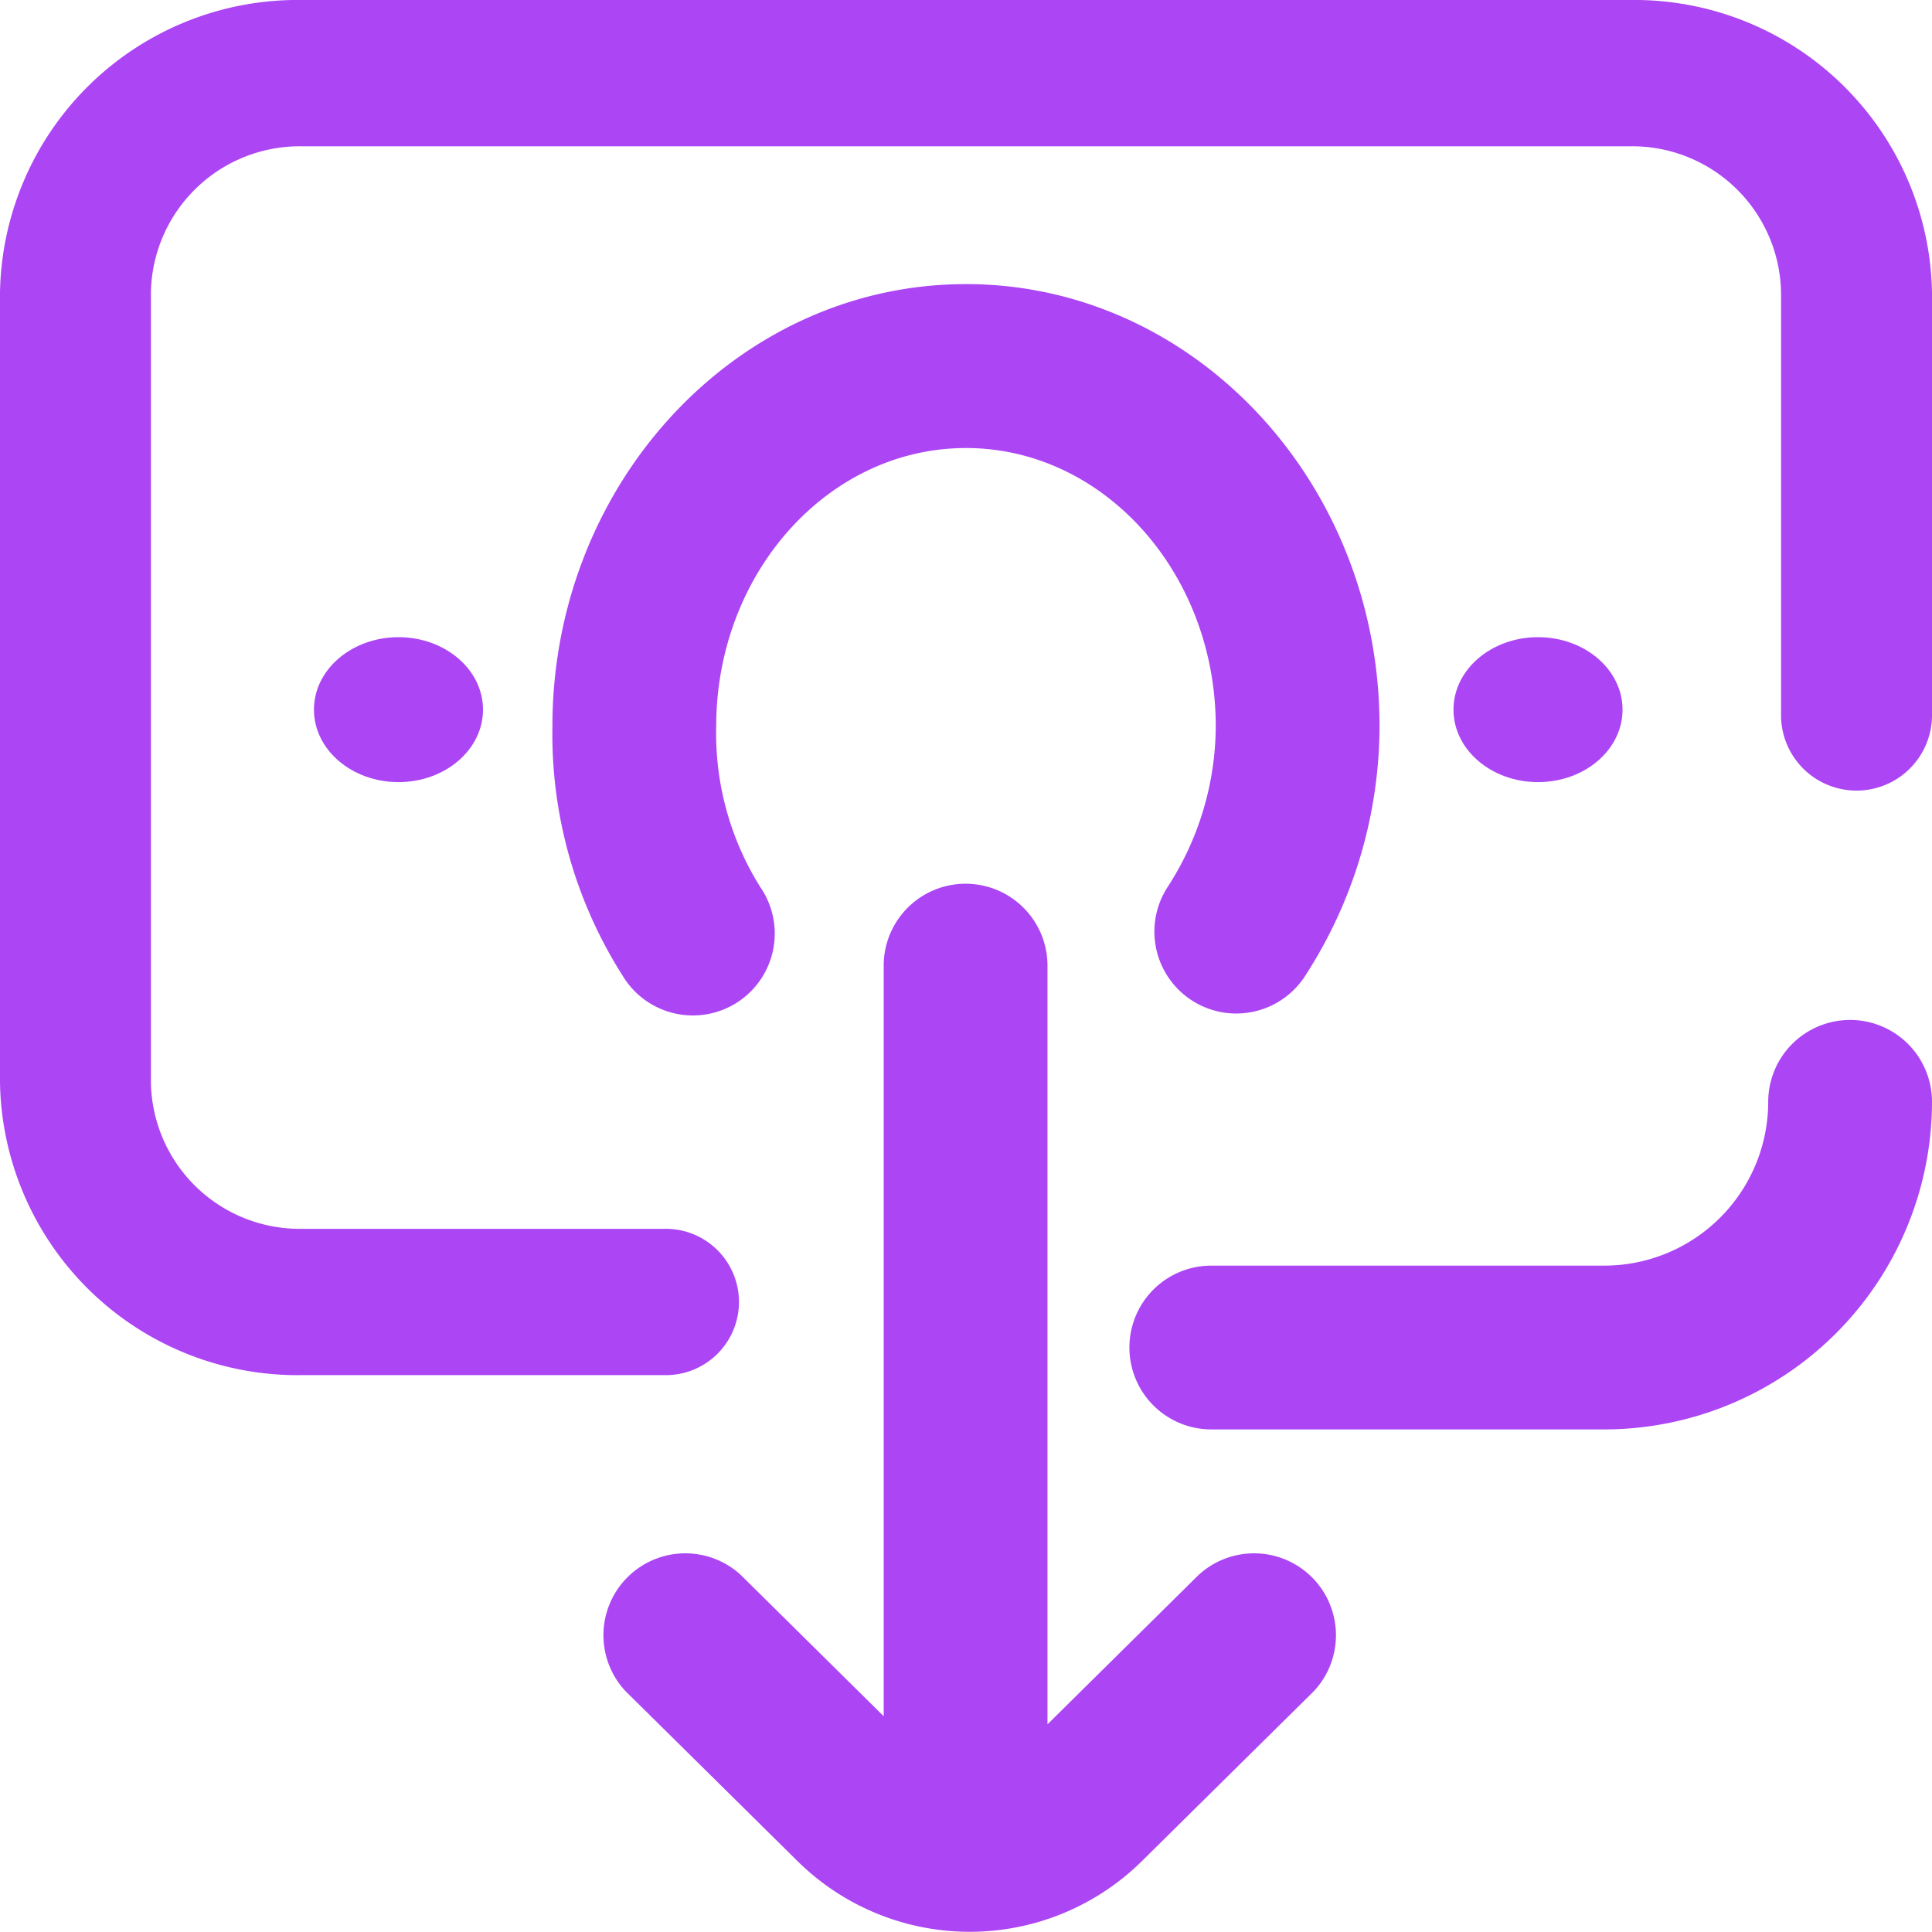 <svg id="withdraw" xmlns="http://www.w3.org/2000/svg" width="49.827" height="49.827" viewBox="0 0 49.827 49.827">
  <g id="Group_31" data-name="Group 31" transform="translate(0)">
    <g id="Group_30" data-name="Group 30">
      <path id="Path_30" data-name="Path 30" d="M182.413,273.824l-3.9,3.855V258.112a2.112,2.112,0,1,0-4.224,0V277.47l-3.69-3.647a2.112,2.112,0,0,0-2.969,3l4.392,4.34a6.321,6.321,0,0,0,8.97,0l4.392-4.34a2.112,2.112,0,0,0-2.969-3Z" transform="translate(-151.498 -233.208)" fill="#ac45f4"/>
      <path id="Path_31" data-name="Path 31" d="M334.587,276a2.112,2.112,0,0,0-2.112,2.112,4.229,4.229,0,0,1-4.224,4.224H318.112a2.112,2.112,0,1,0,0,4.224H328.25a8.458,8.458,0,0,0,8.449-8.449A2.112,2.112,0,0,0,334.587,276Z" transform="translate(-286.872 -249.695)" fill="#ac45f4"/>
      <path id="Path_32" data-name="Path 32" d="M171.493,97.353a2.111,2.111,0,0,0,2.919-.632,11.88,11.88,0,0,0,1.92-6.437c0-6.289-4.785-11.406-10.666-11.406S155,83.995,155,90.284a11.609,11.609,0,0,0,1.82,6.445,2.112,2.112,0,1,0,3.541-2.3,7.463,7.463,0,0,1-1.137-4.142c0-3.96,2.89-7.181,6.442-7.181s6.442,3.222,6.442,7.181a7.665,7.665,0,0,1-1.248,4.15A2.112,2.112,0,0,0,171.493,97.353Z" transform="translate(-140.753 -71.551)" fill="#ac45f4"/>
      <ellipse id="Ellipse_15" data-name="Ellipse 15" cx="2.18" cy="1.869" rx="2.18" ry="1.869" transform="translate(37.486 16.433)" fill="#ac45f4"/>
      <ellipse id="Ellipse_16" data-name="Ellipse 16" cx="2.18" cy="1.869" rx="2.18" ry="1.869" transform="translate(8.097 16.433)" fill="#ac45f4"/>
      <path id="Path_33" data-name="Path 33" d="M42.041,0H7.785A7.677,7.677,0,0,0,0,7.546V27.919a7.677,7.677,0,0,0,7.785,7.546h9.343a1.887,1.887,0,1,0,0-3.773H7.785a3.839,3.839,0,0,1-3.893-3.773V7.546A3.839,3.839,0,0,1,7.785,3.773H42.041a3.839,3.839,0,0,1,3.893,3.773V18.487a1.947,1.947,0,0,0,3.893,0V7.546A7.677,7.677,0,0,0,42.041,0Z" fill="#ac45f4"/>
    </g>
  </g>
</svg>
